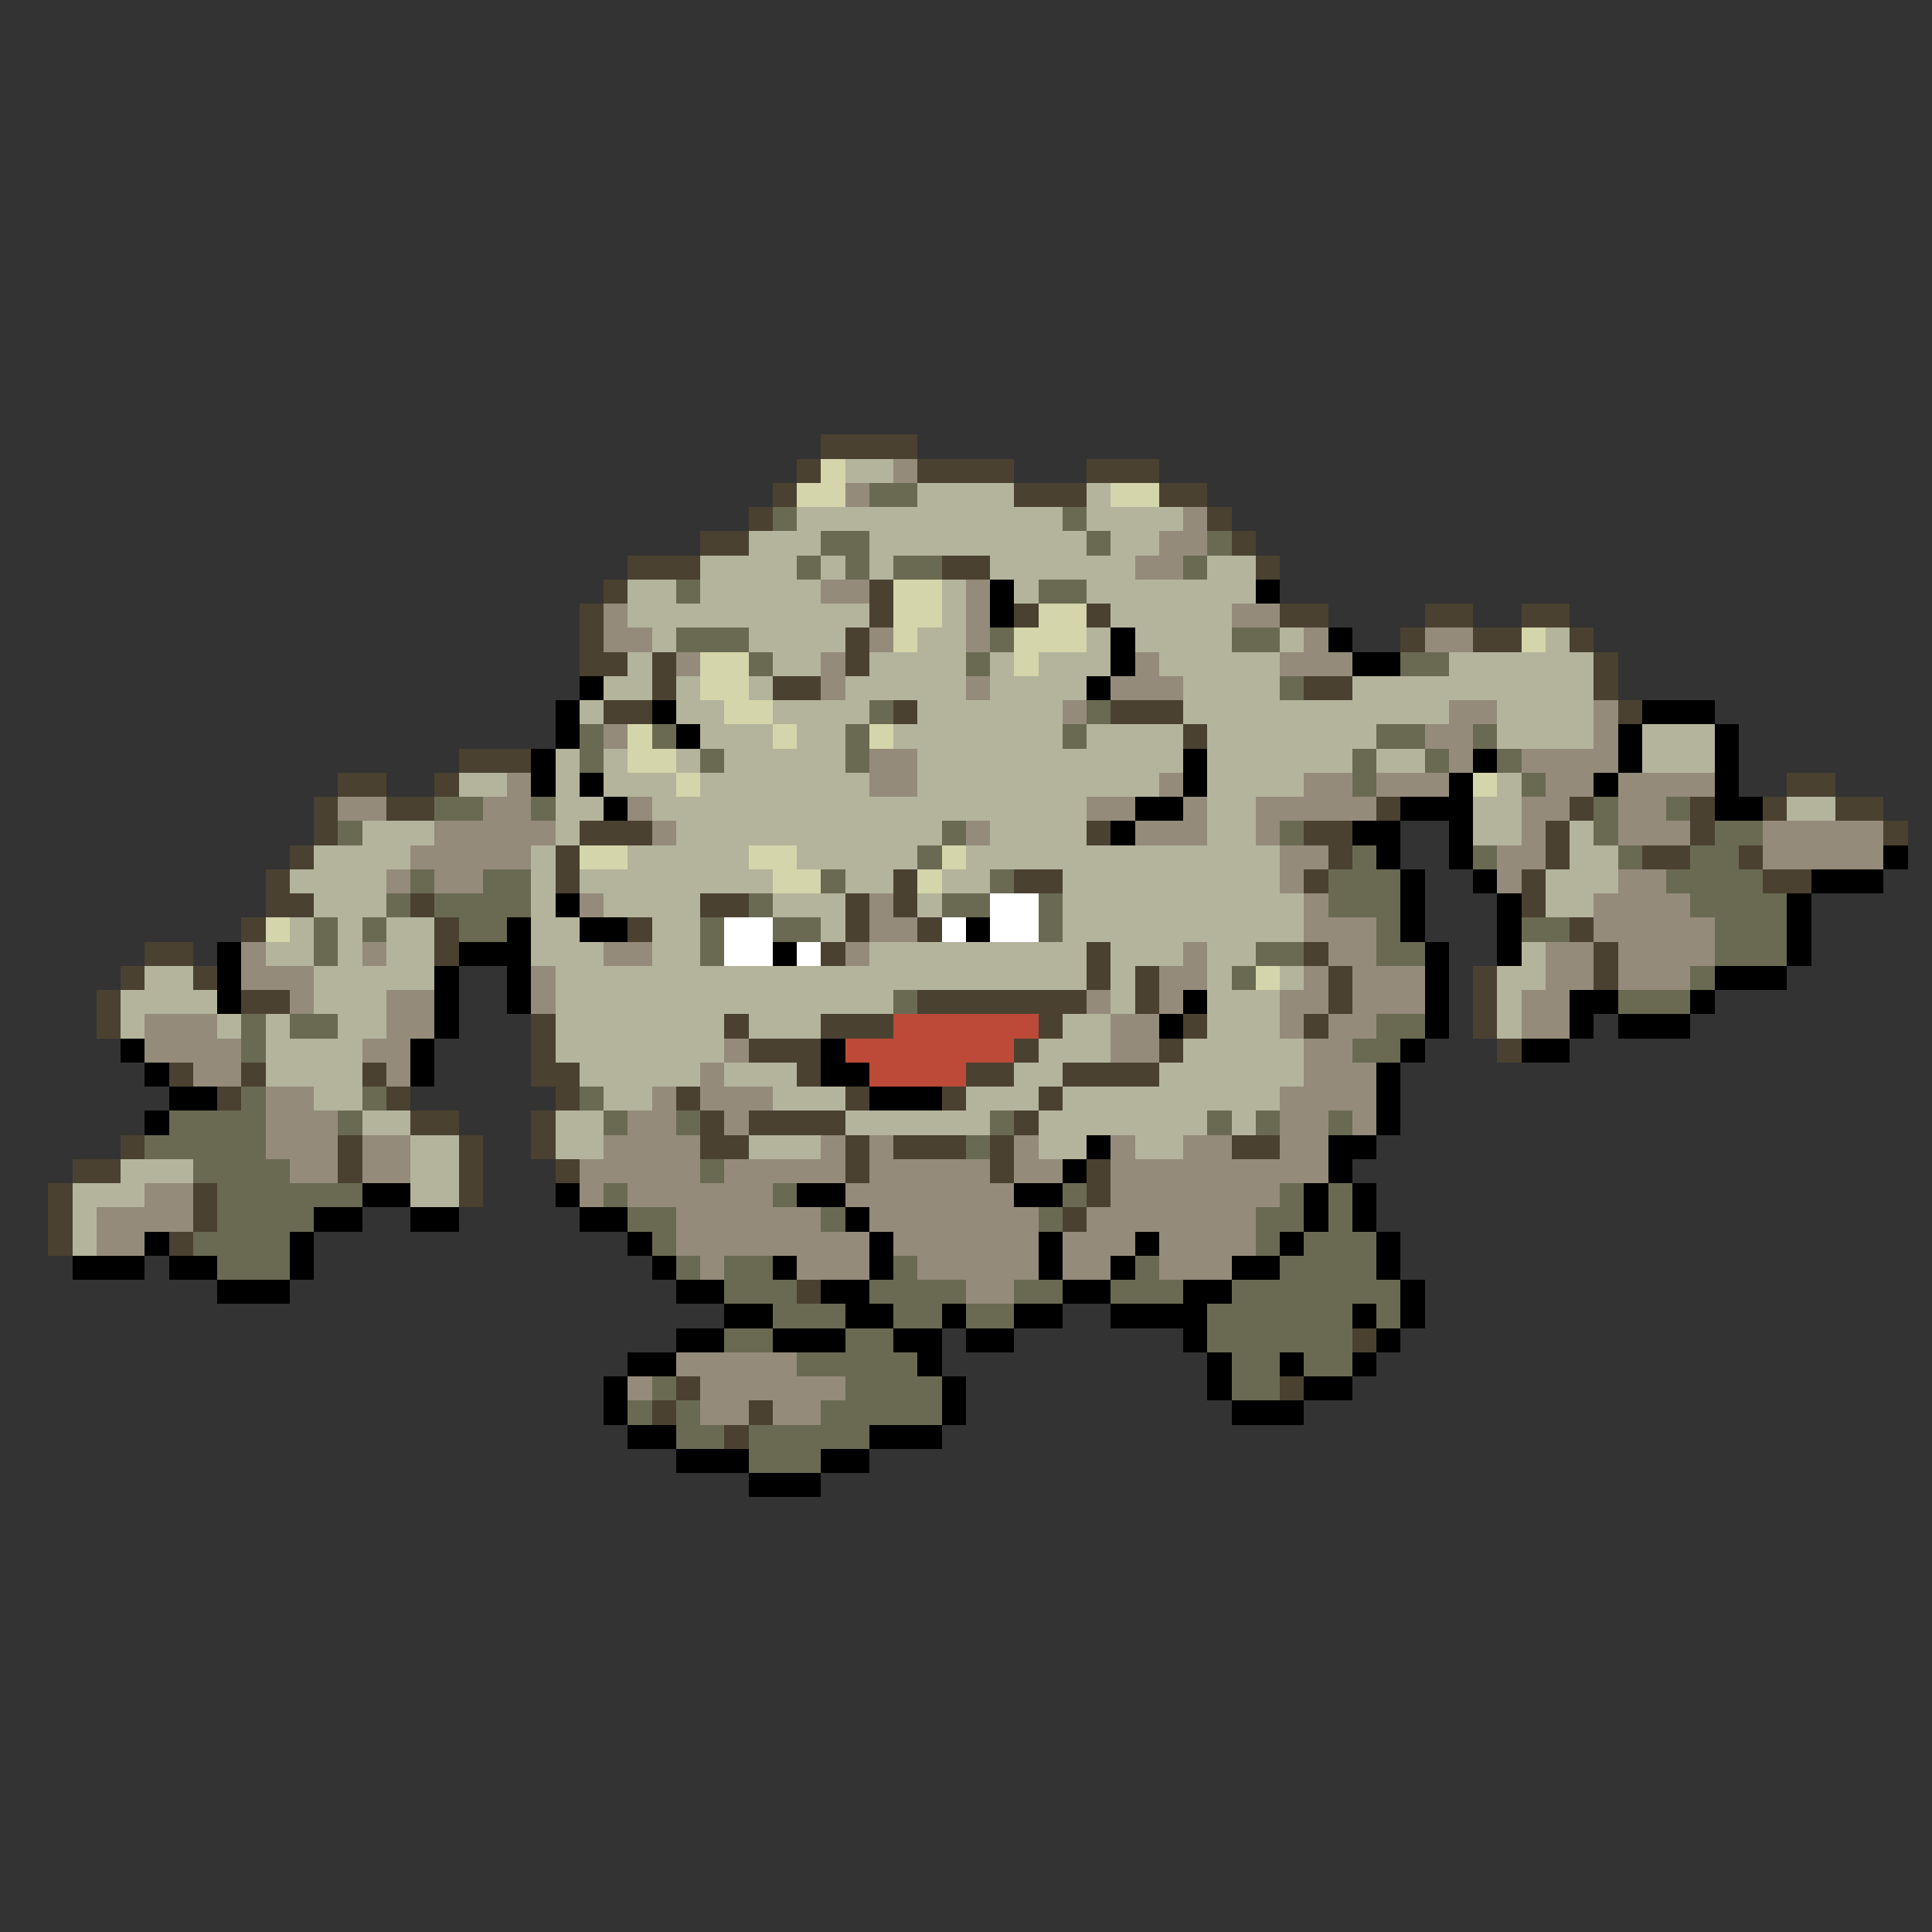 <svg xmlns="http://www.w3.org/2000/svg" viewBox="0 -0.5 80 80" shape-rendering="crispEdges">
<rect x="0" y="-0.5" width="80" height="80" fill="#333333" stroke="none"/>
<path stroke="#4a4131" d="M34 18h4M33 19h1M38 19h4M45 19h3M32 20h1M42 20h3M48 20h2M31 21h1M50 21h1M29 22h2M51 22h1M26 23h3M39 23h2M52 23h1M25 24h1M36 24h1M24 25h1M36 25h1M42 25h1M45 25h1M53 25h2M59 25h2M63 25h2M24 26h1M35 26h1M58 26h1M61 26h2M65 26h1M24 27h2M27 27h1M35 27h1M66 27h1M27 28h1M32 28h2M54 28h2M66 28h1M25 29h2M37 29h1M46 29h3M67 29h1M49 30h1M19 31h3M14 32h2M18 32h1M74 32h2M13 33h1M16 33h2M57 33h1M65 33h1M70 33h1M73 33h1M76 33h2M13 34h1M24 34h3M45 34h1M54 34h2M64 34h1M70 34h1M78 34h1M12 35h1M23 35h1M55 35h1M64 35h1M68 35h2M72 35h1M11 36h1M23 36h1M37 36h1M42 36h2M54 36h1M63 36h1M73 36h2M11 37h2M17 37h1M29 37h2M35 37h1M37 37h1M63 37h1M10 38h1M18 38h1M26 38h1M35 38h1M38 38h1M65 38h1M6 39h2M18 39h1M34 39h1M45 39h1M54 39h1M66 39h1M5 40h1M8 40h1M45 40h1M47 40h1M55 40h1M61 40h1M66 40h1M4 41h1M10 41h2M38 41h7M47 41h1M55 41h1M61 41h1M4 42h1M22 42h1M30 42h1M34 42h3M43 42h1M49 42h1M54 42h1M61 42h1M22 43h1M31 43h3M42 43h1M48 43h1M62 43h1M7 44h1M10 44h1M15 44h1M22 44h2M33 44h1M40 44h2M44 44h4M9 45h1M16 45h1M23 45h1M28 45h1M35 45h1M39 45h1M43 45h1M17 46h2M22 46h1M29 46h1M31 46h4M42 46h1M5 47h1M14 47h1M19 47h1M22 47h1M29 47h2M35 47h1M37 47h3M41 47h1M51 47h2M3 48h2M14 48h1M19 48h1M23 48h1M35 48h1M41 48h1M45 48h1M2 49h1M8 49h1M19 49h1M45 49h1M2 50h1M8 50h1M44 50h1M2 51h1M7 51h1M33 53h1M56 55h1M28 57h1M53 57h1M27 58h1M31 58h1M30 59h1" />
<path stroke="#d5d5ac" d="M34 19h1M33 20h2M46 20h2M37 24h2M37 25h2M43 25h2M37 26h1M42 26h3M63 26h1M29 27h2M42 27h1M29 28h2M30 29h2M26 30h1M32 30h1M36 30h1M26 31h2M28 32h1M61 32h1M24 35h2M31 35h2M39 35h1M32 36h2M38 36h1M11 38h1M52 40h1" />
<path stroke="#b4b49c" d="M35 19h2M38 20h4M45 20h1M33 21h11M45 21h4M31 22h3M36 22h9M46 22h2M29 23h4M34 23h1M36 23h1M41 23h6M50 23h2M26 24h2M29 24h5M39 24h1M42 24h1M45 24h7M26 25h10M39 25h1M46 25h5M27 26h1M31 26h4M38 26h2M45 26h1M47 26h4M53 26h1M64 26h1M26 27h1M32 27h2M36 27h4M41 27h1M43 27h3M48 27h5M60 27h6M25 28h2M28 28h1M31 28h1M35 28h5M41 28h4M49 28h4M56 28h10M24 29h1M28 29h2M32 29h4M38 29h6M49 29h11M62 29h4M29 30h3M33 30h2M37 30h7M45 30h4M50 30h7M62 30h4M68 30h3M23 31h1M25 31h1M28 31h1M30 31h5M38 31h11M50 31h6M57 31h2M68 31h3M19 32h2M23 32h1M25 32h3M29 32h7M38 32h10M50 32h4M62 32h1M23 33h2M27 33h18M50 33h2M61 33h2M74 33h2M15 34h3M23 34h1M28 34h11M41 34h4M50 34h2M61 34h2M65 34h1M13 35h4M22 35h1M26 35h5M33 35h5M40 35h13M65 35h2M12 36h4M22 36h1M24 36h8M35 36h2M39 36h2M44 36h9M64 36h3M13 37h3M22 37h1M25 37h4M32 37h3M38 37h1M44 37h10M64 37h2M12 38h1M14 38h1M16 38h2M22 38h2M27 38h2M34 38h1M44 38h10M11 39h2M14 39h1M16 39h2M22 39h3M27 39h2M36 39h9M46 39h3M50 39h2M63 39h1M6 40h2M13 40h5M23 40h22M46 40h1M50 40h1M53 40h1M62 40h2M5 41h4M13 41h3M23 41h14M46 41h1M50 41h3M62 41h1M5 42h1M9 42h1M11 42h1M14 42h2M23 42h7M31 42h3M44 42h2M50 42h3M62 42h1M11 43h4M23 43h7M43 43h3M49 43h5M11 44h4M24 44h5M30 44h3M42 44h2M48 44h6M13 45h2M25 45h2M32 45h3M40 45h3M44 45h9M15 46h2M23 46h2M35 46h6M43 46h7M51 46h1M17 47h2M23 47h2M31 47h3M43 47h2M47 47h2M5 48h3M17 48h2M3 49h3M17 49h2M3 50h1M3 51h1" />
<path stroke="#948b7b" d="M37 19h1M35 20h1M49 21h1M48 22h2M47 23h2M34 24h2M40 24h1M25 25h1M40 25h1M51 25h2M25 26h2M36 26h1M40 26h1M54 26h1M59 26h2M28 27h1M34 27h1M47 27h1M53 27h3M34 28h1M40 28h1M46 28h3M44 29h1M60 29h2M66 29h1M25 30h1M59 30h2M66 30h1M36 31h2M60 31h1M63 31h4M21 32h1M36 32h2M48 32h1M54 32h2M57 32h3M64 32h2M67 32h4M14 33h2M20 33h2M26 33h1M45 33h2M49 33h1M52 33h5M63 33h2M67 33h2M18 34h5M27 34h1M40 34h1M47 34h3M52 34h1M63 34h1M67 34h3M73 34h5M17 35h5M53 35h2M62 35h2M73 35h5M16 36h1M18 36h2M53 36h1M62 36h1M67 36h2M24 37h1M36 37h1M54 37h1M66 37h4M36 38h2M54 38h3M66 38h5M10 39h1M15 39h1M25 39h2M35 39h1M49 39h1M55 39h2M64 39h2M67 39h4M10 40h3M22 40h1M48 40h2M54 40h1M56 40h3M64 40h2M67 40h3M12 41h1M16 41h2M22 41h1M45 41h1M48 41h1M53 41h2M56 41h3M63 41h2M6 42h3M16 42h2M46 42h2M53 42h1M55 42h2M63 42h2M6 43h4M15 43h2M30 43h1M46 43h2M54 43h2M8 44h2M16 44h1M29 44h1M54 44h3M11 45h2M27 45h1M29 45h3M53 45h4M11 46h3M26 46h2M30 46h1M53 46h2M56 46h1M11 47h3M15 47h2M25 47h4M34 47h1M36 47h1M42 47h1M46 47h1M49 47h2M53 47h2M12 48h2M15 48h2M24 48h5M30 48h5M36 48h5M42 48h2M46 48h9M6 49h2M24 49h1M26 49h6M35 49h7M46 49h7M4 50h4M28 50h6M36 50h7M45 50h7M4 51h2M28 51h8M37 51h6M44 51h3M48 51h4M29 52h1M33 52h3M38 52h5M44 52h2M48 52h3M40 53h2M28 56h5M26 57h1M29 57h6M29 58h2M32 58h2" />
<path stroke="#6a6a52" d="M36 20h2M32 21h1M44 21h1M34 22h2M45 22h1M50 22h1M33 23h1M35 23h1M37 23h2M49 23h1M28 24h1M43 24h2M28 26h3M41 26h1M51 26h2M31 27h1M40 27h1M58 27h2M53 28h1M36 29h1M45 29h1M24 30h1M27 30h1M35 30h1M44 30h1M57 30h2M61 30h1M24 31h1M29 31h1M35 31h1M56 31h1M59 31h1M62 31h1M56 32h1M63 32h1M18 33h2M22 33h1M66 33h1M69 33h1M14 34h1M39 34h1M53 34h1M66 34h1M71 34h2M38 35h1M56 35h1M61 35h1M67 35h1M70 35h2M17 36h1M20 36h2M34 36h1M41 36h1M55 36h3M69 36h4M16 37h1M18 37h4M31 37h1M39 37h2M43 37h1M55 37h3M70 37h4M13 38h1M15 38h1M19 38h2M29 38h1M32 38h2M43 38h1M57 38h1M63 38h2M71 38h3M13 39h1M29 39h1M52 39h2M57 39h2M71 39h3M51 40h1M70 40h1M37 41h1M67 41h3M10 42h1M12 42h2M57 42h2M10 43h1M56 43h2M10 45h1M15 45h1M24 45h1M7 46h4M14 46h1M25 46h1M28 46h1M41 46h1M50 46h1M52 46h1M55 46h1M6 47h5M40 47h1M8 48h4M29 48h1M9 49h6M25 49h1M32 49h1M44 49h1M53 49h1M55 49h1M9 50h4M26 50h2M34 50h1M43 50h1M52 50h2M55 50h1M8 51h4M27 51h1M52 51h1M54 51h3M9 52h3M28 52h1M30 52h2M37 52h1M47 52h1M53 52h4M30 53h3M36 53h4M42 53h2M46 53h3M51 53h7M32 54h3M37 54h2M40 54h2M50 54h6M57 54h1M30 55h2M35 55h2M50 55h6M33 56h5M51 56h2M54 56h2M27 57h1M35 57h4M51 57h2M26 58h1M28 58h1M34 58h5M28 59h2M31 59h5M31 60h3" />
<path stroke="#000000" d="M41 24h1M52 24h1M41 25h1M46 26h1M55 26h1M46 27h1M56 27h2M24 28h1M45 28h1M23 29h1M27 29h1M68 29h3M23 30h1M28 30h1M67 30h1M71 30h1M22 31h1M49 31h1M61 31h1M67 31h1M71 31h1M22 32h1M24 32h1M49 32h1M60 32h1M66 32h1M71 32h1M25 33h1M47 33h2M58 33h3M71 33h2M46 34h1M56 34h2M60 34h1M57 35h1M60 35h1M78 35h1M58 36h1M61 36h1M75 36h3M23 37h1M58 37h1M62 37h1M74 37h1M21 38h1M24 38h2M40 38h1M58 38h1M62 38h1M74 38h1M9 39h1M19 39h3M32 39h1M59 39h1M62 39h1M74 39h1M9 40h1M18 40h1M21 40h1M59 40h1M71 40h3M9 41h1M18 41h1M21 41h1M49 41h1M59 41h1M65 41h2M70 41h1M18 42h1M48 42h1M59 42h1M65 42h1M67 42h3M5 43h1M17 43h1M34 43h1M58 43h1M63 43h2M6 44h1M17 44h1M34 44h2M57 44h1M7 45h2M36 45h3M57 45h1M6 46h1M57 46h1M45 47h1M55 47h2M44 48h1M55 48h1M15 49h2M23 49h1M33 49h2M42 49h2M54 49h1M56 49h1M13 50h2M17 50h2M24 50h2M35 50h1M54 50h1M56 50h1M6 51h1M12 51h1M26 51h1M36 51h1M43 51h1M47 51h1M53 51h1M57 51h1M3 52h3M7 52h2M12 52h1M27 52h1M32 52h1M36 52h1M43 52h1M46 52h1M51 52h2M57 52h1M9 53h3M28 53h2M34 53h2M44 53h2M49 53h2M58 53h1M30 54h2M35 54h2M39 54h1M42 54h2M46 54h4M56 54h1M58 54h1M28 55h2M32 55h3M37 55h2M40 55h2M49 55h1M57 55h1M26 56h2M38 56h1M50 56h1M53 56h1M56 56h1M25 57h1M39 57h1M50 57h1M54 57h2M25 58h1M39 58h1M51 58h3M26 59h2M36 59h3M28 60h3M34 60h2M31 61h3" />
<path stroke="#ffffff" d="M41 37h2M30 38h2M39 38h1M41 38h2M30 39h2M33 39h1" />
<path stroke="#bd4a39" d="M37 42h6M35 43h7M36 44h4" />
</svg>